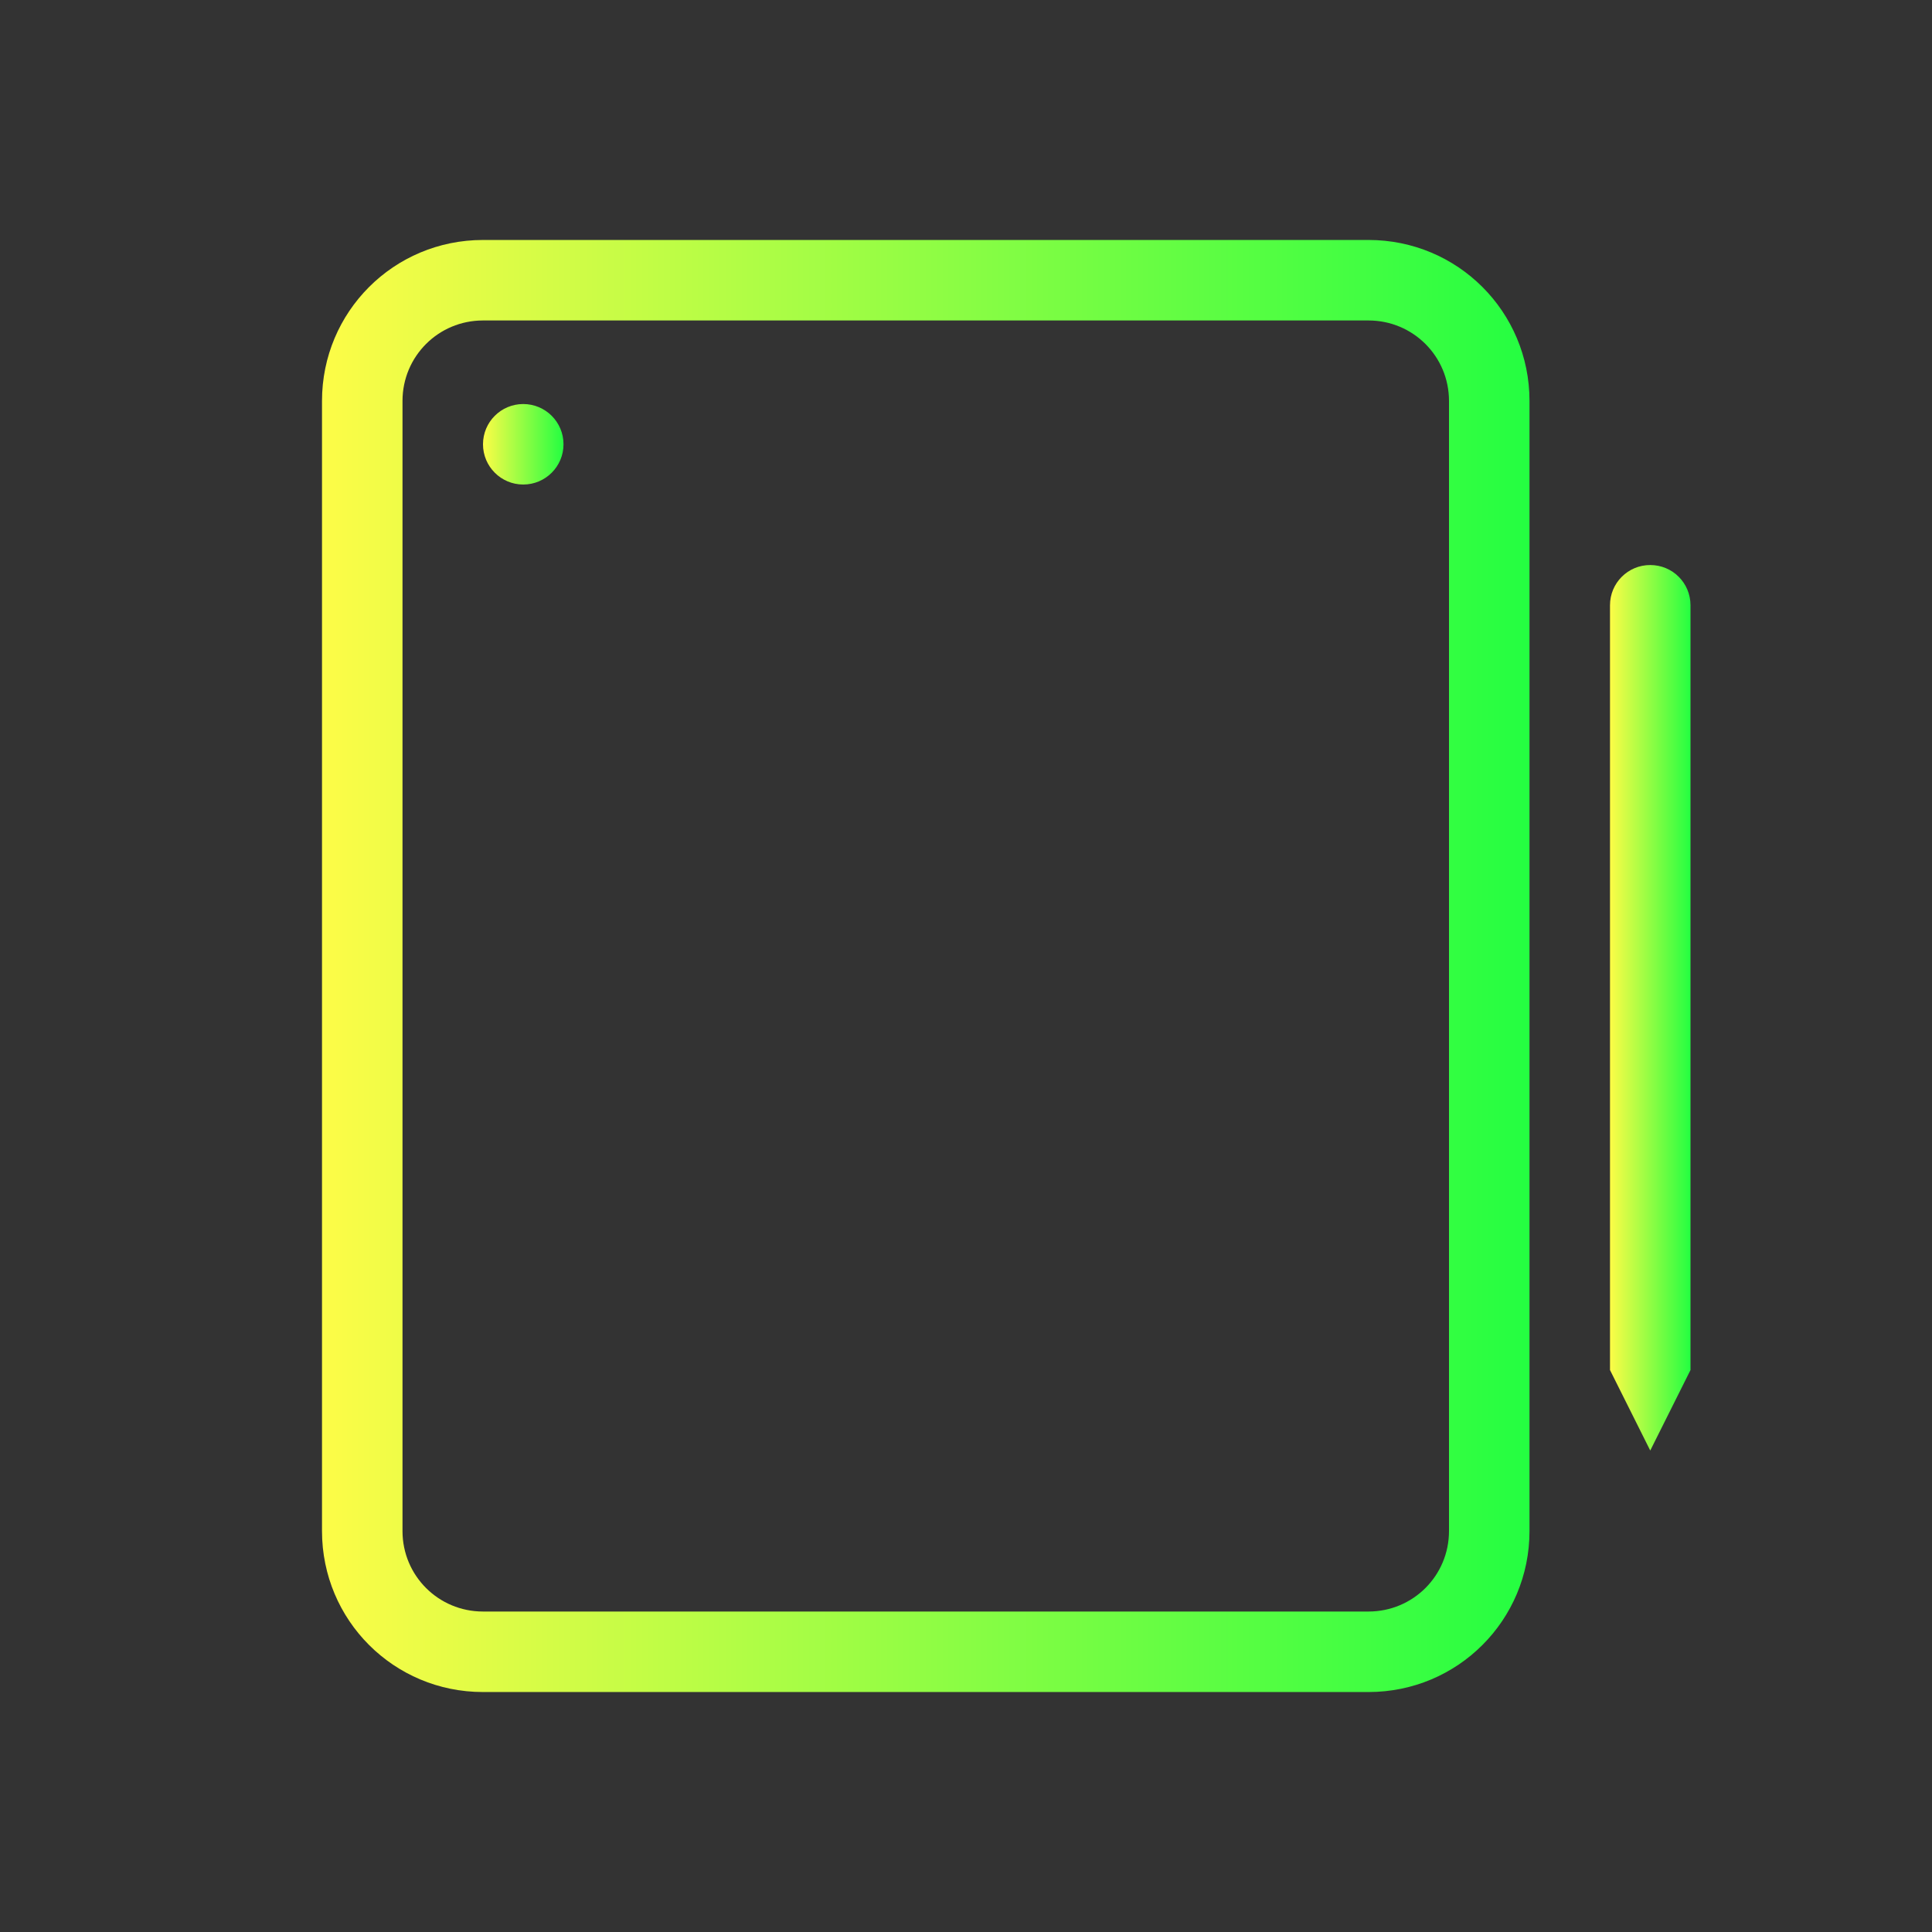 <svg width="24" height="24" viewBox="0 0 24 24" fill="none" xmlns="http://www.w3.org/2000/svg">
<rect x="0" y="0" width="24" height="24" fill="#333333" stroke="none"/>
<path d="M6 2.981C4.892 2.981 4 3.873 4 4.981V19.019C4 20.127 4.892 21.019 6 21.019H17C18.108 21.019 19 20.127 19 19.019V4.981C19 3.873 18.108 2.981 17 2.981H6ZM6 3.981H17C17.554 3.981 18 4.427 18 4.981V19.019C18 19.573 17.554 20.019 17 20.019H6C5.446 20.019 5 19.573 5 19.019V4.981C5 4.427 5.446 3.981 6 3.981Z" fill="url(#paint0_linear_9_6141)"/>
<path d="M6.5 6.019C6.776 6.019 7 5.795 7 5.519C7 5.242 6.776 5.019 6.5 5.019C6.224 5.019 6 5.242 6 5.519C6 5.795 6.224 6.019 6.5 6.019Z" fill="url(#paint1_linear_9_6141)"/>
<path d="M20.5 7.019C20.777 7.019 21 7.242 21 7.519V17.019L20.5 18.019L20 17.019V7.519C20 7.242 20.223 7.019 20.5 7.019Z" fill="url(#paint2_linear_9_6141)"/>
<defs>
<linearGradient id="paint0_linear_9_6141" x1="4" y1="12" x2="19" y2="12" gradientUnits="userSpaceOnUse">
<stop stop-color="#FDFC47"/>
<stop offset="1" stop-color="#24FE41"/>
</linearGradient>
<linearGradient id="paint1_linear_9_6141" x1="6" y1="5.519" x2="7" y2="5.519" gradientUnits="userSpaceOnUse">
<stop stop-color="#FDFC47"/>
<stop offset="1" stop-color="#24FE41"/>
</linearGradient>
<linearGradient id="paint2_linear_9_6141" x1="20" y1="12.519" x2="21" y2="12.519" gradientUnits="userSpaceOnUse">
<stop stop-color="#FDFC47"/>
<stop offset="1" stop-color="#24FE41"/>
</linearGradient>
</defs>
</svg>
